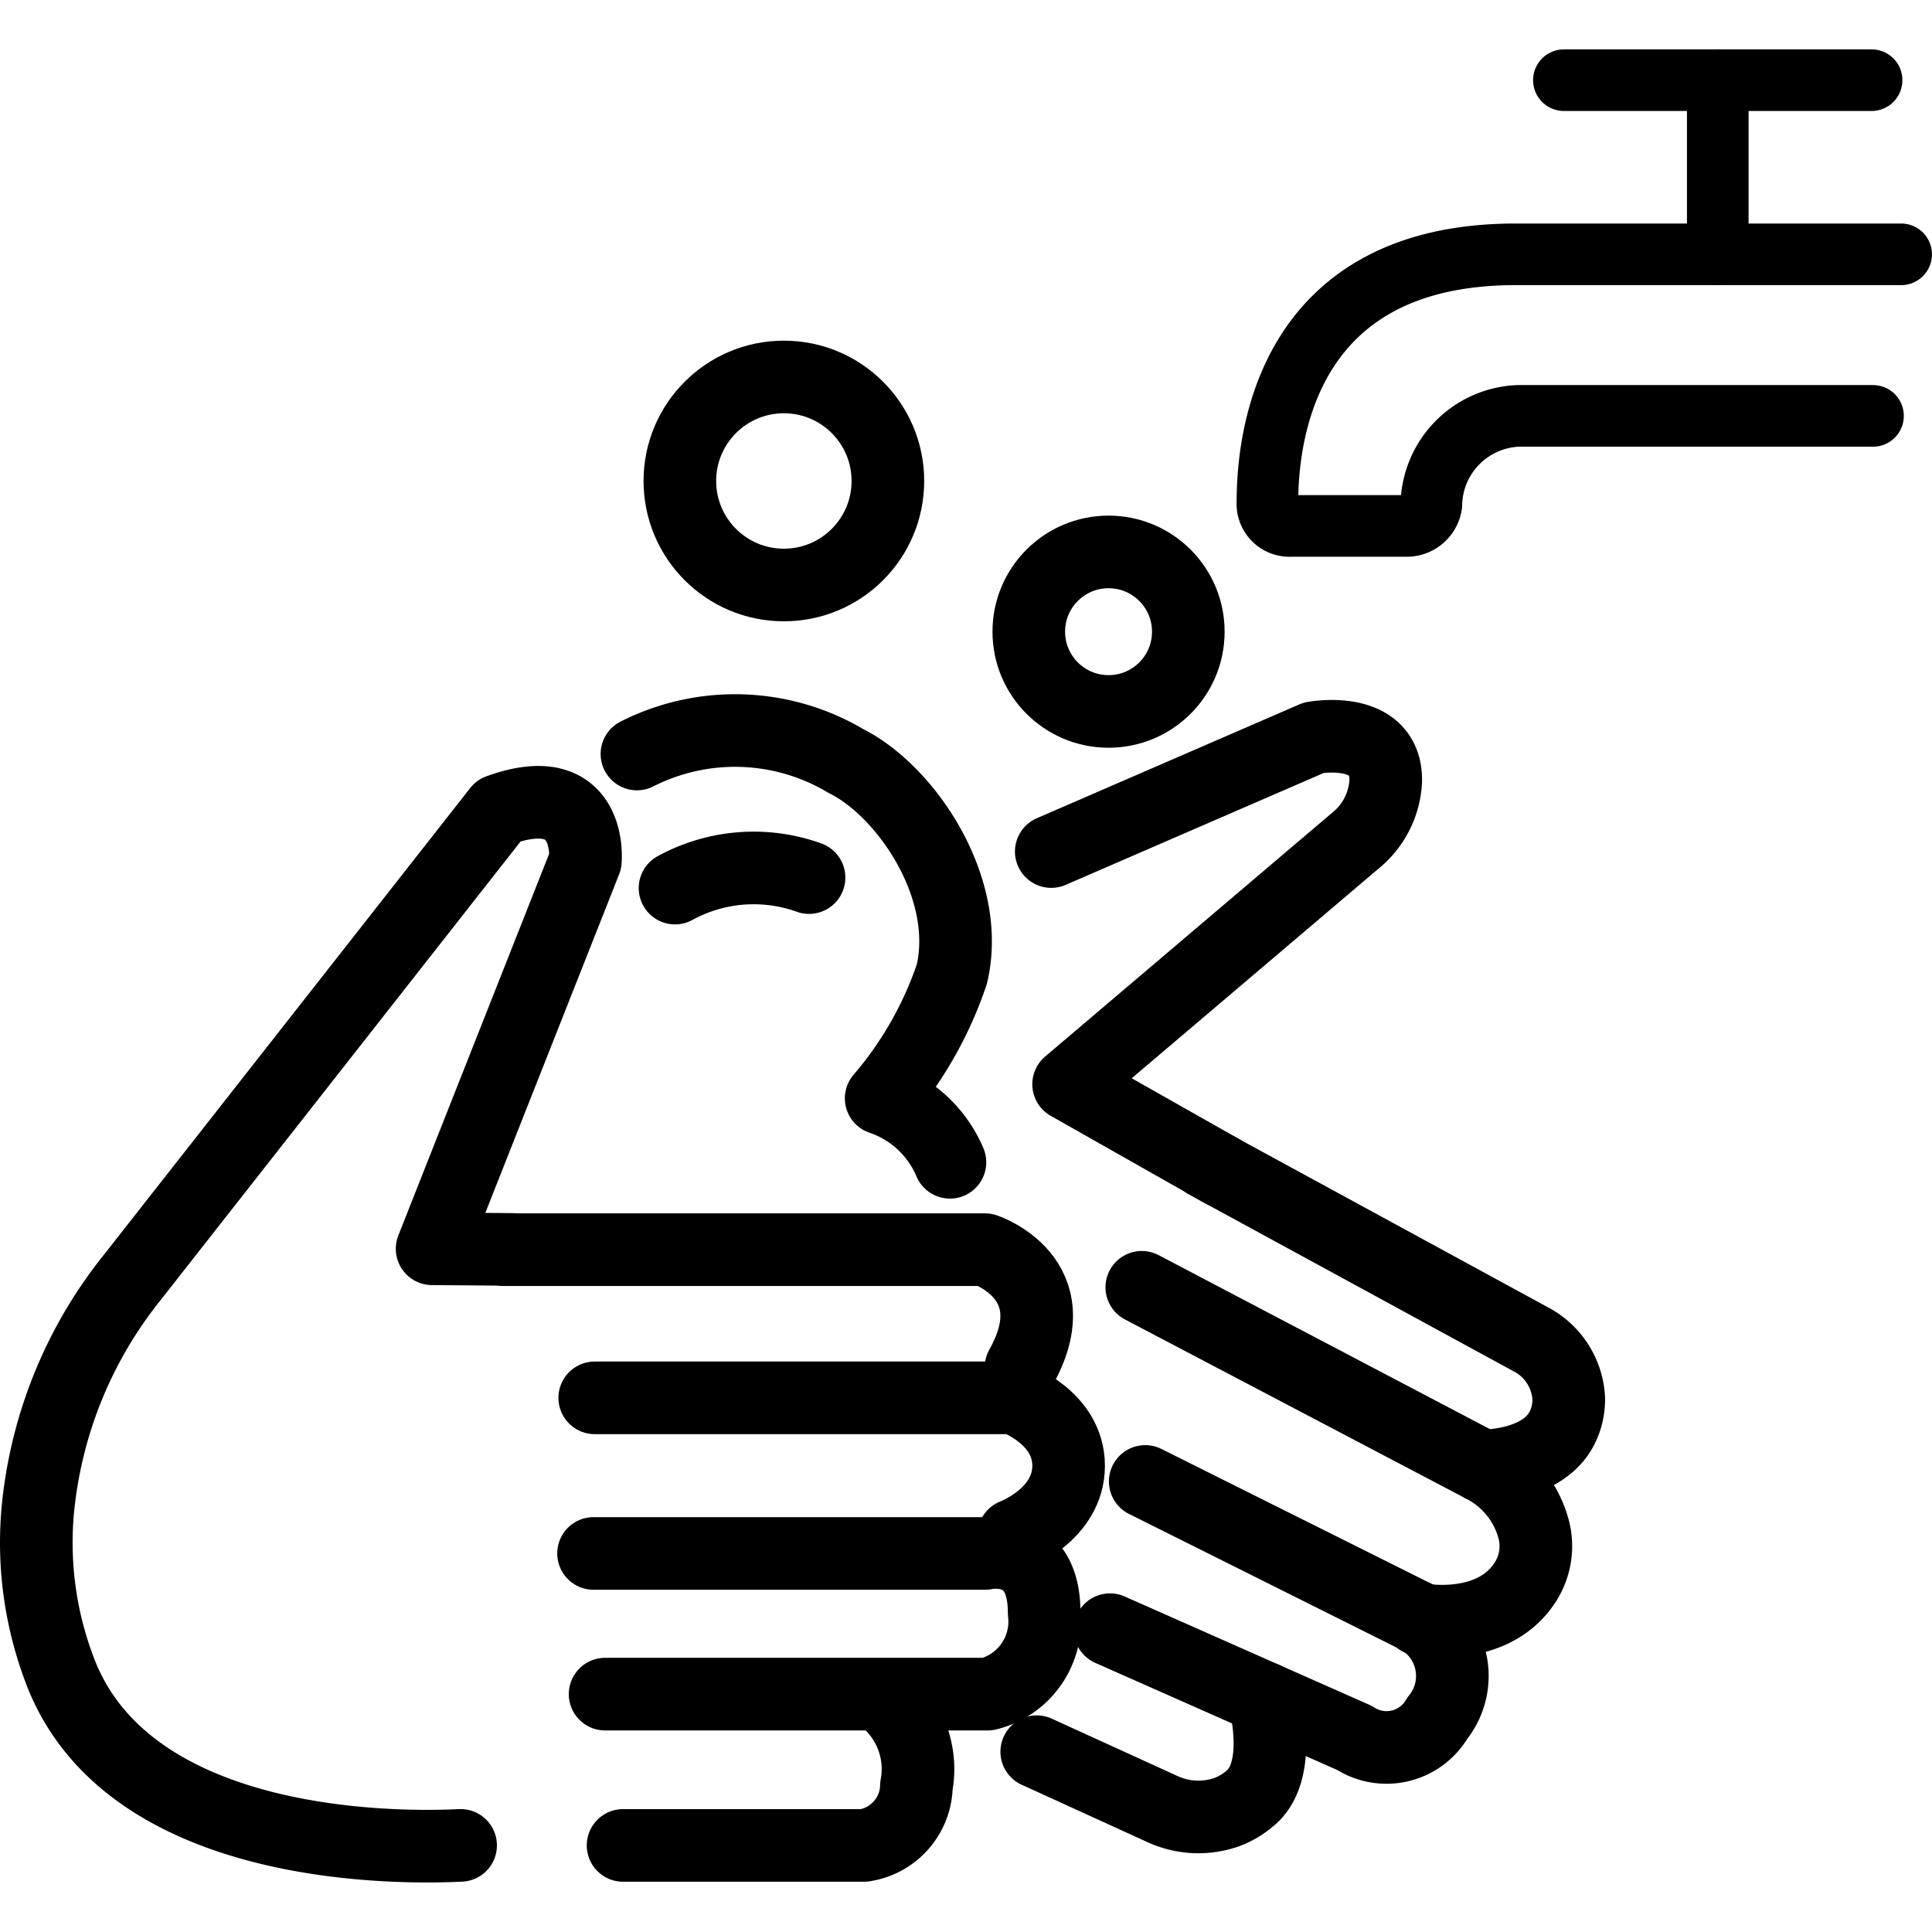 <svg xmlns="http://www.w3.org/2000/svg" width="24" height="24" viewBox="0 0 24 24"> <g transform="translate(0.0 0.613) scale(0.451)">
  
  <g
     id="line"
     transform="translate(-8.206,-10.405)">
    <path
       fill="none"
       stroke="#000"
       stroke-linecap="round"
       stroke-linejoin="round"
       stroke-width="1.697"
       d="m 51.282,11.254 h 8.475"
       id="path2" />
    <path
       fill="none"
       stroke="#000"
       stroke-linecap="round"
       stroke-linejoin="round"
       stroke-width="1.697"
       d="M 55.52,16.051 V 11.254"
       id="path4" />
    <path
       fill="none"
       stroke="#000"
       stroke-linecap="round"
       stroke-linejoin="round"
       stroke-width="1.697"
       d="m 60.571,16.051 h -10.619 c -6.32,0 -6.836,5.03 -6.836,6.836 a 0.609,0.609 0 0 0 0.645,0.645 h 3.225 a 0.686,0.686 0 0 0 0.645,-0.58 2.493,2.493 0 0 1 2.386,-2.451 h 9.779"
       id="path6" />
    <path
       fill="none"
       stroke="#000"
       stroke-linecap="round"
       stroke-linejoin="round"
       stroke-width="2"
       d="M 22.306,43.46 20.108,43.442 24.33,32.757 c 0,0 0.216,-2.331 -2.385,-1.389 L 11.858,44.22 a 12.058,12.058 0 0 0 -2.595,6.262 9.869,9.869 0 0 0 0.668,4.768 c 1.969,4.713 9.05,4.719 10.962,4.625"
       id="path8" />
    <path
       fill="none"
       stroke="#000"
       stroke-linecap="round"
       stroke-linejoin="round"
       stroke-width="2"
       d="m 22.085,43.467 h 13.255 c 0,0 2.368,0.784 0.99,3.239"
       id="path10" />
    <path
       fill="none"
       stroke="#000"
       stroke-linecap="round"
       stroke-linejoin="round"
       stroke-width="2"
       d="m 24.587,47.548 h 11.541 c 0,0 1.512,0.523 1.512,1.871 0,1.348 -1.512,1.912 -1.512,1.912"
       id="path12" />
    <path
       fill="none"
       stroke="#000"
       stroke-linecap="round"
       stroke-linejoin="round"
       stroke-width="2"
       d="m 24.555,51.834 h 10.786 c 0,0 1.625,-0.371 1.625,1.625 A 2.06,2.06 0 0 1 35.411,55.709 H 24.873"
       id="path14" />
    <path
       fill="none"
       stroke="#000"
       stroke-linecap="round"
       stroke-linejoin="round"
       stroke-width="2"
       d="m 32.817,56.064 a 2.506,2.506 0 0 1 0.631,2.173 1.692,1.692 0 0 1 -1.445,1.639 h -6.635"
       id="path16" />
    <path
       fill="none"
       stroke="#000"
       stroke-linecap="round"
       stroke-linejoin="round"
       stroke-width="2"
       d="m 25.75,29.814 a 5.972,5.972 0 0 1 5.764,0.198 c 1.654,0.827 3.463,3.494 2.911,5.862 a 10.308,10.308 0 0 1 -1.948,3.424 3.162,3.162 0 0 1 1.894,1.762"
       id="path18" />
    <path
       fill="none"
       stroke="#000"
       stroke-linecap="round"
       stroke-linejoin="round"
       stroke-width="2"
       d="m 30.49,33.218 a 4.511,4.511 0 0 0 -3.691,0.289"
       id="path20" />
    <path
       fill="none"
       stroke="#000"
       stroke-linecap="round"
       stroke-linejoin="round"
       stroke-width="2"
       d="m 37.162,32.501 7.232,-3.136 c 0,0 1.998,-0.374 1.981,1.183 a 2.255,2.255 0 0 1 -0.842,1.658 L 37.64,38.91 l 4.223,2.392"
       id="path22" />
    <path
       fill="none"
       stroke="#000"
       stroke-linecap="round"
       stroke-linejoin="round"
       stroke-width="2"
       d="m 41.447,41.076 8.903,4.849 a 1.954,1.954 0 0 1 1.066,1.651 1.732,1.732 0 0 1 -0.18,0.79 c -0.536,1.088 -2.214,1.057 -2.214,1.057"
       id="path24" />
    <path
       fill="none"
       stroke="#000"
       stroke-linecap="round"
       stroke-linejoin="round"
       stroke-width="2"
       d="m 39.656,44.503 9.365,4.919 a 2.749,2.749 0 0 1 1.416,1.701 1.832,1.832 0 0 1 -0.234,1.524 c -0.918,1.39 -2.899,1.003 -2.899,1.003"
       id="path26" />
    <path
       fill="none"
       stroke="#000"
       stroke-linecap="round"
       stroke-linejoin="round"
       stroke-width="2"
       d="m 39.75,49.851 7.348,3.669 a 1.839,1.839 0 0 1 0.698,2.851 1.618,1.618 0 0 1 -2.285,0.543 l -6.731,-2.98"
       id="path28" />
    <path
       fill="none"
       stroke="#000"
       stroke-linecap="round"
       stroke-linejoin="round"
       stroke-width="2"
       d="m 43.019,55.811 c 0,0 0.547,1.947 -0.348,2.74 a 2.187,2.187 0 0 1 -0.694,0.415 2.375,2.375 0 0 1 -1.8,-0.113 l -3.415,-1.558"
       id="path30" />
    <circle
       cx="38.74"
       cy="26.445"
       r="2.197"
       fill="none"
       stroke="#000"
       stroke-linecap="round"
       stroke-linejoin="round"
       stroke-width="2"
       id="circle32" />
    <circle
       cx="29.797"
       cy="22.294"
       r="2.865"
       fill="none"
       stroke="#000"
       stroke-linecap="round"
       stroke-linejoin="round"
       stroke-width="2"
       id="circle34" />
  </g>
</g></svg>